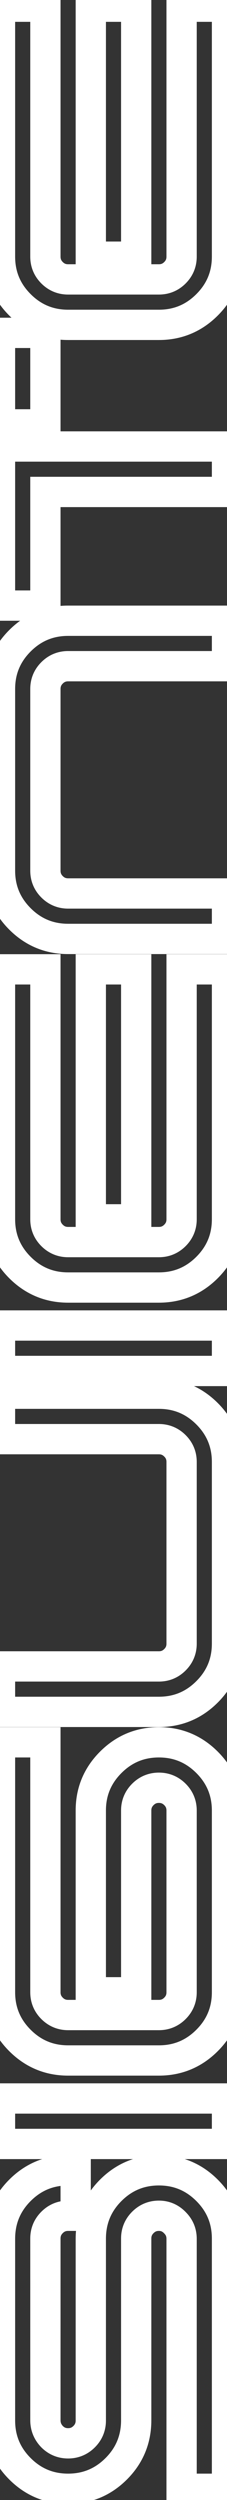 <svg width="15" height="165" viewBox="0 0 15 165" fill="none" xmlns="http://www.w3.org/2000/svg">
<rect x="0" y="0" width="15" height="165" fill="#333333" stroke="none"/>
<path d="M7.32 144.56L6.613 143.853L7.32 144.56ZM13.68 144.56L14.387 143.853H14.387L13.68 144.56ZM15 164.26V165.26H16V164.26H15ZM12 164.26H11V165.26H12V164.26ZM11.56 146.7L10.837 147.391L10.845 147.399L10.853 147.407L11.56 146.7ZM9.44 146.68L8.733 145.973L8.733 145.973L9.44 146.68ZM7.68 162.94L6.973 162.233V162.233L7.68 162.94ZM1.32 162.94L2.027 162.233L2.027 162.233L1.32 162.94ZM1.32 144.56L0.613 143.853L1.32 144.56ZM5 143.24H6V142.24H5V143.24ZM5 146.24V147.24H6V146.24H5ZM3.44 160.82L2.717 161.511L2.725 161.519L2.733 161.527L3.44 160.82ZM5.56 160.82L4.853 160.113L4.853 160.113L5.56 160.82ZM8.027 145.267C8.72 144.574 9.526 144.24 10.5 144.24V142.24C8.994 142.24 7.68 142.786 6.613 143.853L8.027 145.267ZM10.5 144.24C11.474 144.24 12.28 144.574 12.973 145.267L14.387 143.853C13.32 142.786 12.006 142.24 10.5 142.24V144.24ZM12.973 145.267C13.666 145.96 14 146.766 14 147.74H16C16 146.234 15.454 144.92 14.387 143.853L12.973 145.267ZM14 147.74V164.26H16V147.74H14ZM15 163.26H12V165.26H15V163.26ZM13 164.26V147.76H11V164.26H13ZM13 147.76C13 147.08 12.747 146.473 12.267 145.993L10.853 147.407C10.96 147.514 11 147.613 11 147.76H13ZM12.283 146.009C11.806 145.511 11.194 145.24 10.5 145.24V147.24C10.632 147.24 10.727 147.276 10.837 147.391L12.283 146.009ZM10.5 145.24C9.82 145.24 9.213 145.493 8.733 145.973L10.147 147.387C10.254 147.281 10.353 147.24 10.5 147.24V145.24ZM8.733 145.973C8.253 146.453 8 147.06 8 147.74H10C10 147.593 10.04 147.494 10.147 147.387L8.733 145.973ZM8 147.74L8 159.74H10L10 147.74H8ZM8 159.74C8 160.73 7.664 161.542 6.973 162.233L8.387 163.647C9.456 162.578 10 161.256 10 159.74H8ZM6.973 162.233C6.28 162.926 5.474 163.26 4.5 163.26V165.26C6.006 165.26 7.32 164.714 8.387 163.647L6.973 162.233ZM4.5 163.26C3.526 163.26 2.72 162.926 2.027 162.233L0.613 163.647C1.68 164.714 2.994 165.26 4.5 165.26V163.26ZM2.027 162.233C1.334 161.54 1 160.734 1 159.76H-1C-1 161.266 -0.454 162.58 0.613 163.647L2.027 162.233ZM1 159.76L1 147.76H-1L-1 159.76H1ZM1 147.76C1 146.77 1.336 145.958 2.027 145.267L0.613 143.853C-0.456 144.922 -1 146.244 -1 147.76H1ZM2.027 145.267C2.72 144.574 3.526 144.24 4.5 144.24V142.24C2.994 142.24 1.68 142.786 0.613 143.853L2.027 145.267ZM4.5 144.24H5V142.24H4.5V144.24ZM4 143.24V146.24H6V143.24H4ZM5 145.24H4.5V147.24H5V145.24ZM4.5 145.24C3.82 145.24 3.213 145.493 2.733 145.973L4.147 147.387C4.254 147.281 4.353 147.24 4.5 147.24V145.24ZM2.733 145.973C2.253 146.453 2 147.06 2 147.74H4C4 147.593 4.041 147.494 4.147 147.387L2.733 145.973ZM2 147.74L2 159.74H4L4 147.74H2ZM2 159.74C2 160.418 2.251 161.024 2.717 161.511L4.163 160.129C4.042 160.003 4 159.888 4 159.74H2ZM2.733 161.527C3.213 162.007 3.82 162.26 4.5 162.26V160.26C4.353 160.26 4.254 160.219 4.147 160.113L2.733 161.527ZM4.5 162.26C5.18 162.26 5.787 162.007 6.267 161.527L4.853 160.113C4.746 160.219 4.647 160.26 4.5 160.26V162.26ZM6.267 161.527C6.747 161.047 7 160.44 7 159.76H5C5 159.907 4.959 160.006 4.853 160.113L6.267 161.527ZM7 159.76L7 147.76H5L5 159.76H7ZM7 147.76C7 146.77 7.336 145.958 8.027 145.267L6.613 143.853C5.544 144.922 5 146.244 5 147.76H7ZM15 138.5H16V137.5H15V138.5ZM15 141.5V142.5H16V141.5H15ZM-9.53674e-07 141.5H-1V142.5H-9.53674e-07V141.5ZM-9.53674e-07 138.5V137.5H-1V138.5H-9.53674e-07ZM14 138.5V141.5H16V138.5H14ZM15 140.5H-9.53674e-07V142.5H15V140.5ZM1 141.5V138.5H-1L-1 141.5H1ZM-9.53674e-07 139.5H15V137.5H-9.53674e-07V139.5ZM7.32 116.312L8.027 117.019L7.32 116.312ZM13.68 116.312L14.387 115.605L13.68 116.312ZM13.68 134.672L14.387 135.379L13.68 134.672ZM1.32 134.672L2.027 133.965H2.027L1.32 134.672ZM-9.53674e-07 114.992L-9.53674e-07 113.992H-1V114.992H-9.53674e-07ZM3 114.992H4V113.992H3L3 114.992ZM3.44 132.552L4.147 131.845H4.147L3.44 132.552ZM11.56 132.552L10.853 131.845L11.56 132.552ZM9.44 118.432L8.733 117.725L8.733 117.725L9.44 118.432ZM9 131.492V132.492H10V131.492H9ZM6 131.492H5V132.492H6V131.492ZM8.027 117.019C8.72 116.326 9.526 115.992 10.5 115.992V113.992C8.994 113.992 7.68 114.538 6.613 115.605L8.027 117.019ZM10.5 115.992C11.474 115.992 12.28 116.326 12.973 117.019L14.387 115.605C13.32 114.538 12.006 113.992 10.5 113.992V115.992ZM12.973 117.019C13.666 117.713 14 118.518 14 119.492H16C16 117.986 15.454 116.672 14.387 115.605L12.973 117.019ZM14 119.492V131.492H16V119.492H14ZM14 131.492C14 132.466 13.666 133.272 12.973 133.965L14.387 135.379C15.454 134.313 16 132.998 16 131.492H14ZM12.973 133.965C12.28 134.658 11.474 134.992 10.5 134.992V136.992C12.006 136.992 13.32 136.446 14.387 135.379L12.973 133.965ZM10.5 134.992H4.5V136.992H10.5V134.992ZM4.5 134.992C3.526 134.992 2.72 134.658 2.027 133.965L0.613 135.379C1.68 136.446 2.994 136.992 4.5 136.992V134.992ZM2.027 133.965C1.334 133.272 1 132.466 1 131.492H-1C-1 132.998 -0.454 134.313 0.613 135.379L2.027 133.965ZM1 131.492L1 114.992H-1L-1 131.492H1ZM-9.53674e-07 115.992H3L3 113.992H-9.53674e-07L-9.53674e-07 115.992ZM2 114.992L2 131.492H4L4 114.992H2ZM2 131.492C2 132.172 2.253 132.779 2.733 133.259L4.147 131.845C4.041 131.739 4 131.639 4 131.492H2ZM2.733 133.259C3.213 133.739 3.82 133.992 4.5 133.992V131.992C4.353 131.992 4.254 131.952 4.147 131.845L2.733 133.259ZM4.5 133.992H10.5V131.992H4.5V133.992ZM10.5 133.992C11.18 133.992 11.787 133.739 12.267 133.259L10.853 131.845C10.746 131.952 10.647 131.992 10.5 131.992V133.992ZM12.267 133.259C12.747 132.779 13 132.172 13 131.492H11C11 131.639 10.96 131.739 10.853 131.845L12.267 133.259ZM13 131.492V119.492H11V131.492H13ZM13 119.492C13 118.813 12.747 118.205 12.267 117.725L10.853 119.139C10.96 119.246 11 119.345 11 119.492H13ZM12.267 117.725C11.787 117.245 11.18 116.992 10.5 116.992V118.992C10.647 118.992 10.746 119.033 10.853 119.139L12.267 117.725ZM10.5 116.992C9.82 116.992 9.213 117.245 8.733 117.725L10.147 119.139C10.254 119.033 10.353 118.992 10.5 118.992V116.992ZM8.733 117.725C8.253 118.205 8 118.813 8 119.492H10C10 119.345 10.04 119.246 10.147 119.139L8.733 117.725ZM8 119.492L8 131.492H10L10 119.492H8ZM9 130.492H6V132.492H9V130.492ZM7 131.492L7 119.492H5L5 131.492H7ZM7 119.492C7 118.518 7.334 117.713 8.027 117.019L6.613 115.605C5.546 116.672 5 117.986 5 119.492H7ZM13.68 93.304L14.387 92.597L13.68 93.304ZM13.68 111.664L14.387 112.371L13.68 111.664ZM-9.53674e-07 112.984H-1V113.984H-9.53674e-07V112.984ZM-9.53674e-07 109.984V108.984H-1V109.984H-9.53674e-07ZM11.56 109.544L10.853 108.837L11.56 109.544ZM-9.53674e-07 94.984H-1V95.984H-9.53674e-07V94.984ZM-9.53674e-07 91.984V90.984H-1V91.984H-9.53674e-07ZM10.5 92.984C11.474 92.984 12.28 93.318 12.973 94.011L14.387 92.597C13.32 91.531 12.006 90.984 10.5 90.984L10.5 92.984ZM12.973 94.011C13.666 94.705 14 95.511 14 96.484H16C16 94.978 15.454 93.664 14.387 92.597L12.973 94.011ZM14 96.484V108.484H16V96.484H14ZM14 108.484C14 109.458 13.666 110.264 12.973 110.957L14.387 112.371C15.454 111.305 16 109.991 16 108.484H14ZM12.973 110.957C12.28 111.651 11.474 111.984 10.5 111.984V113.984C12.006 113.984 13.32 113.438 14.387 112.371L12.973 110.957ZM10.5 111.984H-9.53674e-07V113.984H10.5V111.984ZM1 112.984V109.984H-1L-1 112.984H1ZM-9.53674e-07 110.984H10.5V108.984H-9.53674e-07V110.984ZM10.5 110.984C11.18 110.984 11.787 110.732 12.267 110.251L10.853 108.837C10.746 108.944 10.647 108.984 10.5 108.984V110.984ZM12.267 110.251C12.747 109.771 13 109.164 13 108.484H11C11 108.631 10.96 108.731 10.853 108.837L12.267 110.251ZM13 108.484V96.484H11V108.484H13ZM13 96.484C13 95.805 12.747 95.197 12.267 94.717L10.853 96.132C10.96 96.238 11 96.337 11 96.484H13ZM12.267 94.717C11.787 94.237 11.18 93.984 10.5 93.984V95.984C10.647 95.984 10.746 96.025 10.853 96.132L12.267 94.717ZM10.5 93.984H-9.53674e-07V95.984H10.5V93.984ZM1 94.984V91.984H-1V94.984H1ZM-9.53674e-07 92.984H10.5L10.5 90.984H-9.53674e-07V92.984ZM15 87.484H16V86.484H15V87.484ZM15 90.484V91.484H16V90.484H15ZM-9.53674e-07 90.484H-1V91.484H-9.53674e-07V90.484ZM-9.53674e-07 87.484V86.484H-1V87.484H-9.53674e-07ZM14 87.484V90.484H16V87.484H14ZM15 89.484H-9.53674e-07V91.484H15V89.484ZM1 90.484V87.484H-1L-1 90.484H1ZM-9.53674e-07 88.484H15V86.484H-9.53674e-07V88.484ZM9 63.977H10L10 62.977H9L9 63.977ZM9 80.477V81.477H10V80.477H9ZM6 80.477H5V81.477H6V80.477ZM6 63.977L6 62.977H5L5 63.977H6ZM15 63.977H16V62.977H15V63.977ZM13.68 83.657L14.387 84.364L13.68 83.657ZM1.32 83.657L2.027 82.95H2.027L1.32 83.657ZM-9.53674e-07 63.977V62.977H-1V63.977H-9.53674e-07ZM3 63.977H4L4 62.977H3V63.977ZM3.44 81.537L4.147 80.829H4.147L3.44 81.537ZM11.56 81.537L10.853 80.829L11.56 81.537ZM12 63.977V62.977H11V63.977H12ZM8 63.977V80.477H10V63.977H8ZM9 79.477H6V81.477H9V79.477ZM7 80.477V63.977H5V80.477H7ZM6 64.977H9L9 62.977H6L6 64.977ZM14 63.977L14 80.477H16L16 63.977H14ZM14 80.477C14 81.45 13.666 82.256 12.973 82.95L14.387 84.364C15.454 83.297 16 81.983 16 80.477H14ZM12.973 82.95C12.28 83.643 11.474 83.977 10.5 83.977V85.977C12.006 85.977 13.32 85.43 14.387 84.364L12.973 82.95ZM10.5 83.977H4.5V85.977H10.5V83.977ZM4.5 83.977C3.526 83.977 2.72 83.643 2.027 82.95L0.613 84.364C1.68 85.43 2.994 85.977 4.5 85.977V83.977ZM2.027 82.95C1.334 82.256 1 81.45 1 80.477H-1C-1 81.983 -0.454 83.297 0.613 84.364L2.027 82.95ZM1 80.477L1 63.977H-1L-1 80.477H1ZM-9.53674e-07 64.977H3V62.977H-9.53674e-07V64.977ZM2 63.977L2 80.477H4V63.977H2ZM2 80.477C2 81.156 2.253 81.764 2.733 82.244L4.147 80.829C4.041 80.723 4 80.624 4 80.477H2ZM2.733 82.244C3.213 82.724 3.82 82.977 4.5 82.977V80.977C4.353 80.977 4.254 80.936 4.147 80.829L2.733 82.244ZM4.5 82.977H10.5V80.977H4.5V82.977ZM10.5 82.977C11.18 82.977 11.787 82.724 12.267 82.244L10.853 80.829C10.746 80.936 10.647 80.977 10.5 80.977V82.977ZM12.267 82.244C12.747 81.764 13 81.156 13 80.477H11C11 80.624 10.96 80.723 10.853 80.829L12.267 82.244ZM13 80.477L13 63.977H11L11 80.477H13ZM12 64.977H15V62.977H12V64.977ZM15 40.969H16V39.969H15V40.969ZM15 43.969V44.969H16V43.969H15ZM3.44 44.409L4.147 45.116H4.147L3.44 44.409ZM3.44 58.529L4.147 57.822H4.147L3.44 58.529ZM15 58.969H16V57.969H15V58.969ZM15 61.969V62.969H16V61.969H15ZM1.32 60.649L2.027 59.942H2.027L1.32 60.649ZM1.32 42.289L2.027 42.996L1.32 42.289ZM14 40.969V43.969H16V40.969H14ZM15 42.969H4.5V44.969H15V42.969ZM4.5 42.969C3.82 42.969 3.213 43.221 2.733 43.702L4.147 45.116C4.254 45.009 4.353 44.969 4.5 44.969V42.969ZM2.733 43.702C2.253 44.182 2 44.789 2 45.469H4C4 45.322 4.041 45.222 4.147 45.116L2.733 43.702ZM2 45.469L2 57.469H4V45.469H2ZM2 57.469C2 58.148 2.253 58.756 2.733 59.236L4.147 57.822C4.041 57.715 4 57.616 4 57.469H2ZM2.733 59.236C3.213 59.716 3.82 59.969 4.5 59.969V57.969C4.353 57.969 4.254 57.928 4.147 57.822L2.733 59.236ZM4.5 59.969H15V57.969H4.5V59.969ZM14 58.969V61.969H16V58.969H14ZM15 60.969H4.5V62.969H15V60.969ZM4.5 60.969C3.526 60.969 2.72 60.635 2.027 59.942L0.613 61.356C1.68 62.423 2.994 62.969 4.5 62.969V60.969ZM2.027 59.942C1.334 59.248 1 58.443 1 57.469H-1C-1 58.975 -0.454 60.289 0.613 61.356L2.027 59.942ZM1 57.469L1 45.469H-1L-1 57.469H1ZM1 45.469C1 44.495 1.334 43.689 2.027 42.996L0.613 41.582C-0.454 42.648 -1 43.962 -1 45.469H1ZM2.027 42.996C2.72 42.303 3.526 41.969 4.5 41.969V39.969C2.994 39.969 1.68 40.515 0.613 41.582L2.027 42.996ZM4.5 41.969H15V39.969H4.5V41.969ZM3 21.969H4V20.969H3V21.969ZM3 28.009V29.009H4V28.009H3ZM-9.53674e-07 28.009H-1V29.009H-9.53674e-07V28.009ZM-9.53674e-07 21.969V20.969H-1V21.969H-9.53674e-07ZM15 29.469H16V28.469H15V29.469ZM15 32.469V33.469H16V32.469H15ZM3 32.469V31.469H2V32.469H3ZM3 39.969V40.969H4V39.969H3ZM-9.53674e-07 39.969H-1V40.969H-9.53674e-07V39.969ZM-9.53674e-07 29.469V28.469H-1V29.469H-9.53674e-07ZM2 21.969L2 28.009H4V21.969H2ZM3 27.009H-9.53674e-07L-9.53674e-07 29.009H3L3 27.009ZM1 28.009L1 21.969H-1L-1 28.009H1ZM-9.53674e-07 22.969H3V20.969H-9.53674e-07V22.969ZM14 29.469V32.469H16V29.469H14ZM15 31.469H3V33.469H15V31.469ZM2 32.469V39.969H4L4 32.469H2ZM3 38.969H-9.53674e-07V40.969H3V38.969ZM1 39.969V29.469H-1L-1 39.969H1ZM-9.53674e-07 30.469H15V28.469H-9.53674e-07V30.469ZM9 0.441H10V-0.559H9V0.441ZM9 16.941V17.941H10V16.941H9ZM6 16.941H5V17.941H6V16.941ZM6 0.441V-0.559H5V0.441H6ZM15 0.441H16V-0.559H15V0.441ZM13.68 20.121L14.387 20.828L13.68 20.121ZM1.32 20.121L2.027 19.414H2.027L1.32 20.121ZM-9.53674e-07 0.441V-0.559H-1V0.441H-9.53674e-07ZM3 0.441H4V-0.559H3V0.441ZM3.44 18.001L4.147 17.294H4.147L3.44 18.001ZM11.56 18.001L10.853 17.294L11.56 18.001ZM12 0.441V-0.559H11V0.441H12ZM8 0.441L8 16.941H10L10 0.441H8ZM9 15.941H6V17.941H9V15.941ZM7 16.941L7 0.441H5L5 16.941H7ZM6 1.441H9V-0.559H6V1.441ZM14 0.441V16.941H16V0.441H14ZM14 16.941C14 17.915 13.666 18.721 12.973 19.414L14.387 20.828C15.454 19.762 16 18.448 16 16.941H14ZM12.973 19.414C12.28 20.108 11.474 20.441 10.5 20.441V22.441C12.006 22.441 13.32 21.895 14.387 20.828L12.973 19.414ZM10.5 20.441H4.5V22.441H10.5V20.441ZM4.5 20.441C3.526 20.441 2.72 20.108 2.027 19.414L0.613 20.828C1.68 21.895 2.994 22.441 4.5 22.441V20.441ZM2.027 19.414C1.334 18.721 1 17.915 1 16.941H-1C-1 18.448 -0.454 19.762 0.613 20.828L2.027 19.414ZM1 16.941L1 0.441H-1L-1 16.941H1ZM-9.53674e-07 1.441H3V-0.559H-9.53674e-07V1.441ZM2 0.441L2 16.941H4L4 0.441H2ZM2 16.941C2 17.621 2.253 18.228 2.733 18.709L4.147 17.294C4.041 17.188 4 17.088 4 16.941H2ZM2.733 18.709C3.213 19.189 3.82 19.441 4.5 19.441V17.441C4.353 17.441 4.254 17.401 4.147 17.294L2.733 18.709ZM4.5 19.441H10.5V17.441H4.5V19.441ZM10.5 19.441C11.18 19.441 11.787 19.189 12.267 18.709L10.853 17.294C10.746 17.401 10.647 17.441 10.5 17.441V19.441ZM12.267 18.709C12.747 18.228 13 17.621 13 16.941H11C11 17.088 10.96 17.188 10.853 17.294L12.267 18.709ZM13 16.941V0.441H11V16.941H13ZM12 1.441H15V-0.559H12V1.441Z" fill="white"/>
</svg>
